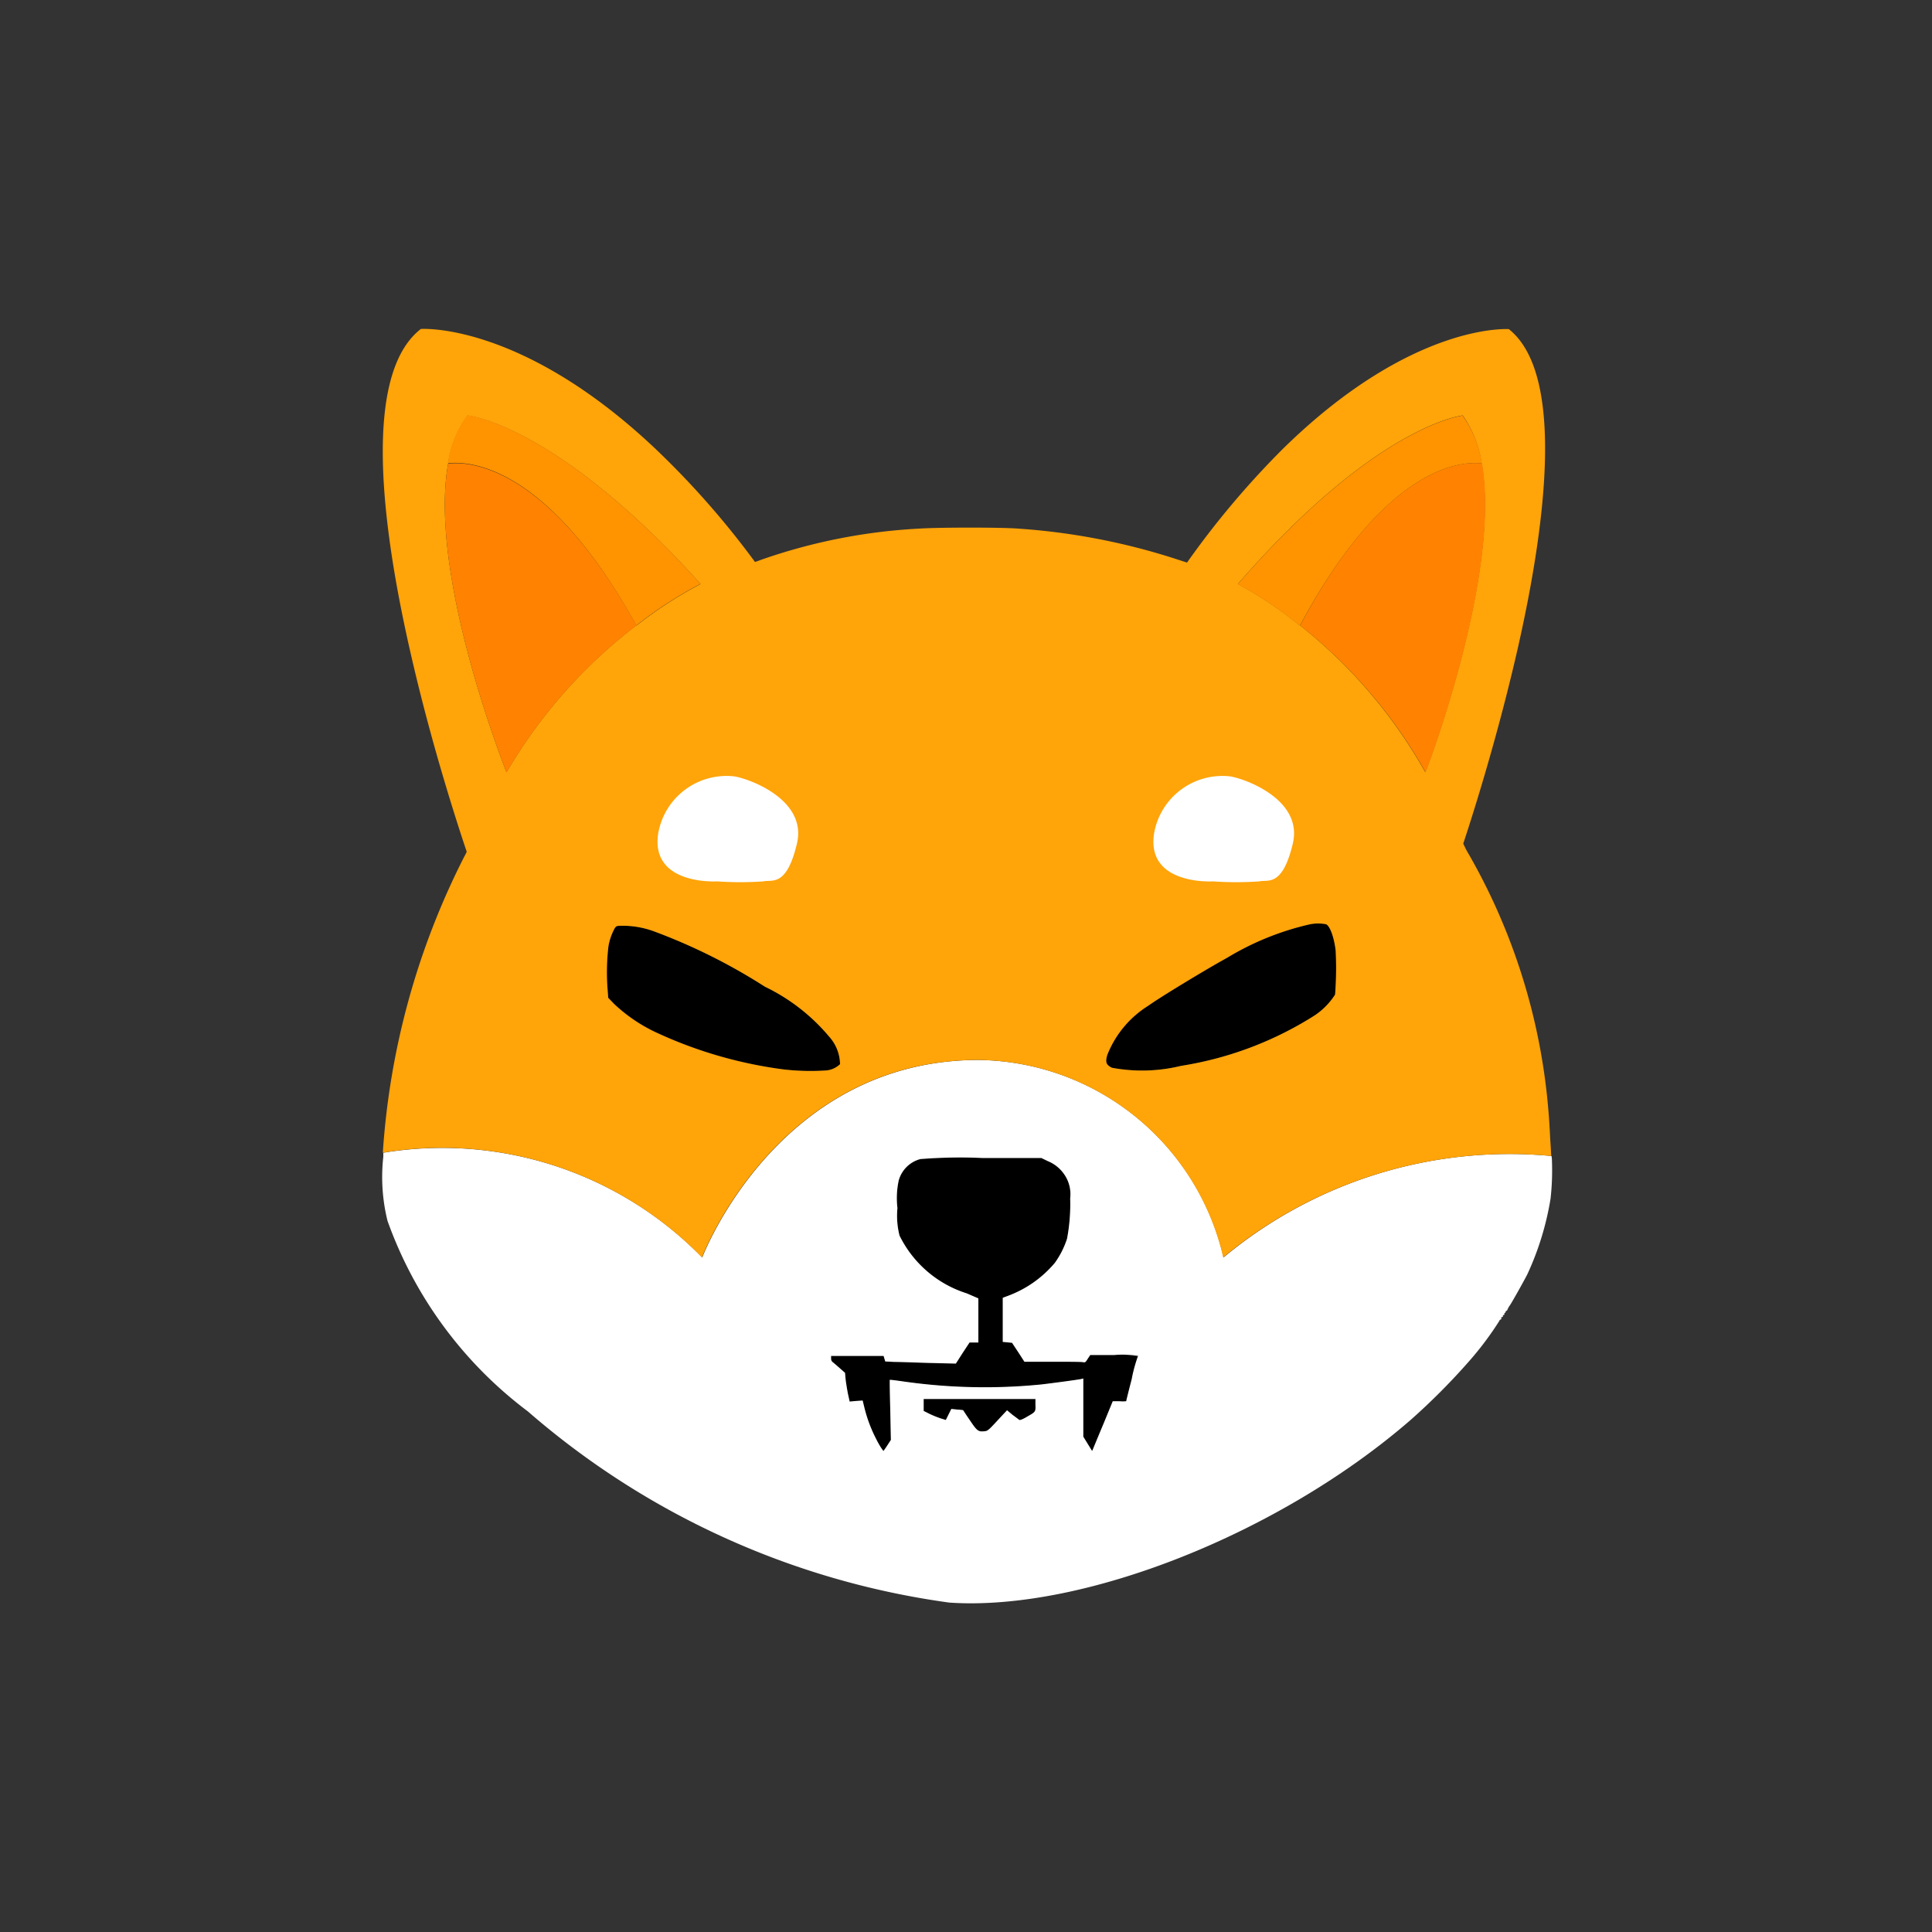 <svg id="Currency_Icon_Shib" xmlns="http://www.w3.org/2000/svg" width="35.05" height="35.05" viewBox="0 0 35.05 35.05">
  <rect x="0" y="0" width="35.05" height="35.05" fill="#333333" stroke="none"/>
  <circle id="Bg" cx="17.525" cy="17.525" r="17.525" fill="#f00500" opacity="0"/>
  <g id="Group_938" transform="translate(-948.108 -225.999)">
    <g id="Group_931" transform="translate(953.47 232.772)">
      <path id="Path_8575" d="M1343.454,516.351a1.283,1.283,0,0,1-.37.377,6.373,6.373,0,0,1-2.424.915,2.979,2.979,0,0,1-1.254.034c-.107-.053-.122-.1-.084-.233a1.853,1.853,0,0,1,.743-.892c.206-.149,1.041-.656,1.429-.869a5.05,5.05,0,0,1,1.51-.61.774.774,0,0,1,.286,0c.069.027.145.229.175.473A6.2,6.2,0,0,1,1343.454,516.351Z" transform="translate(-1324.595 -505.079)"/>
      <path id="Path_8576" d="M1105.922,518.612a.414.414,0,0,1-.267.114,4.314,4.314,0,0,1-.751-.019,7.894,7.894,0,0,1-2.291-.659,2.884,2.884,0,0,1-.789-.53l-.107-.111-.011-.145a3.983,3.983,0,0,1,.015-.789,1.037,1.037,0,0,1,.118-.335c.031-.038.031-.038.168-.038a1.649,1.649,0,0,1,.537.1,10.492,10.492,0,0,1,2.016,1.006,3.5,3.5,0,0,1,1.167.907A.761.761,0,0,1,1105.922,518.612Z" transform="translate(-1096.044 -506.078)"/>
      <path id="Path_8577" d="M1213.766,630.879c0,.011-.046.194-.1.412s-.1.393-.1.4a.653.653,0,0,1-.122,0h-.122l-.168.4c-.091.217-.175.419-.187.45l-.023.053-.08-.13-.08-.13v-1.056l-.031.008c-.065.015-.526.076-.728.1a10.389,10.389,0,0,1-2.5-.053c-.134-.019-.248-.034-.252-.03s0,.248.008.549l.011.541-.065.1c-.034.053-.069.1-.069.1s-.05-.05-.137-.225a2.575,2.575,0,0,1-.214-.579l-.027-.111-.118.008-.118.011-.031-.141c-.015-.076-.034-.194-.042-.259l-.011-.122-.1-.088c-.057-.05-.114-.1-.126-.107a.083.083,0,0,1-.027-.065v-.046l.477,0,.476,0,.015.05.015.05.164.008c.091,0,.381.011.64.019l.476.011.122-.191.126-.191h.16l0-.4,0-.4-.21-.091a2.045,2.045,0,0,1-1.22-1.048,1.459,1.459,0,0,1-.038-.5,1.51,1.51,0,0,1,.023-.5.554.554,0,0,1,.393-.389,9.085,9.085,0,0,1,1.136-.019l1.06,0,.118.057a.662.662,0,0,1,.286.225.629.629,0,0,1,.118.45,3.358,3.358,0,0,1-.057.732,1.584,1.584,0,0,1-.221.438,2.031,2.031,0,0,1-.854.6l-.092.034,0,.4,0,.4.084.008.084.008.114.172.11.172h.511c.282,0,.53,0,.553.008.038.008.046,0,.084-.061l.046-.069h.438A1.381,1.381,0,0,1,1213.766,630.879Z" transform="translate(-1198.49 -613.039)"/>
      <path id="Path_8578" d="M1254.171,741.724c-.072.042-.122.061-.133.053s-.065-.05-.122-.091l-.1-.084-.107.114c-.232.252-.24.263-.309.267-.107.011-.13-.008-.259-.2-.069-.1-.122-.183-.122-.183s-.05-.008-.107-.011l-.107-.011-.049.1-.05.1-.088-.027a1.856,1.856,0,0,1-.2-.08l-.114-.057V741.4l1.014,0,1.014,0,0,.1C1254.335,741.633,1254.339,741.629,1254.171,741.724Z" transform="translate(-1240.909 -722.79)"/>
    </g>
    <path id="Path_8579" d="M1015.946,581.826c0-.015,0-.042-.008-.084a8.106,8.106,0,0,0-5.95,1.841,4.617,4.617,0,0,0-4.441-3.583c-3.659,0-5.016,3.583-5.016,3.583a6.588,6.588,0,0,0-5.786-1.9c0,.023,0,.05,0,.072a3.32,3.32,0,0,0,.076,1.163,7.458,7.458,0,0,0,2.546,3.457,14.683,14.683,0,0,0,7.647,3.469c2.421.164,5.992-1.25,8.371-3.316a11.969,11.969,0,0,0,1.052-1.056,5.787,5.787,0,0,0,.56-.747c-.008,0,0-.008.015-.015s.023-.019.015-.027,0-.015.015-.019.019-.011.015-.019,0-.015.015-.019a.017.017,0,0,0,.011-.023c0-.008,0-.015.008-.015s.015-.011.015-.019.008-.019.015-.019a.016.016,0,0,0,.015-.015.4.4,0,0,1,.05-.088c.057-.088.286-.5.316-.564a5.26,5.26,0,0,0,.419-1.368A4.621,4.621,0,0,0,1015.946,581.826Zm-9.53,4.651c-.072.042-.122.061-.133.053s-.065-.05-.122-.091l-.1-.084-.107.114c-.233.252-.24.263-.309.267-.107.011-.13-.008-.259-.2-.069-.1-.122-.183-.122-.183s-.05-.008-.107-.011l-.107-.011-.05.1-.05.1-.088-.027a1.852,1.852,0,0,1-.2-.08l-.114-.057v-.217l1.014,0,1.014,0,0,.1C1006.58,586.385,1006.584,586.381,1006.416,586.476Zm1.906-.686c-.057.217-.1.393-.1.4a.652.652,0,0,1-.122,0h-.122l-.164.4c-.091.217-.175.419-.187.45l-.023.053-.08-.13-.08-.13v-1.056l-.03.008c-.065.015-.526.076-.728.1a10.389,10.389,0,0,1-2.5-.053c-.133-.019-.248-.034-.252-.03s0,.248.008.549l.011.541-.065.1c-.034.053-.069.1-.069.1s-.05-.05-.137-.225a2.575,2.575,0,0,1-.214-.579l-.027-.111-.118.008-.118.011-.031-.141c-.015-.076-.034-.194-.042-.259l-.011-.122-.1-.088c-.057-.05-.114-.1-.126-.107a.084.084,0,0,1-.027-.065v-.046l.477,0,.476,0,.015.05.015.05.164.008c.091,0,.381.011.64.019l.477.011.122-.191.126-.191h.16l0-.4,0-.4-.21-.091a2.045,2.045,0,0,1-1.22-1.048,1.459,1.459,0,0,1-.038-.5,1.514,1.514,0,0,1,.023-.5.554.554,0,0,1,.393-.389,9.085,9.085,0,0,1,1.136-.019l1.06,0,.118.057a.662.662,0,0,1,.286.225.63.63,0,0,1,.118.45,3.357,3.357,0,0,1-.057.732,1.579,1.579,0,0,1-.221.438,2.031,2.031,0,0,1-.854.6l-.091.034,0,.4,0,.4.084.008.084.008.114.172.111.172h.511c.282,0,.53,0,.553.008.038.008.046,0,.084-.061l.046-.069H1008a1.841,1.841,0,0,1,.438.015A2.618,2.618,0,0,0,1008.322,585.79Z" transform="translate(-39.683 -334.771)" fill="#fff"/>
    <path id="Path_8580" d="M985.381,624.1a3.531,3.531,0,0,0-.381.072" transform="translate(-30.328 -377.189)" fill="none"/>
    <path id="Path_8581" d="M1551.539,625.75s-.122-.027-.339-.05" transform="translate(-574.945 -378.729)" fill="none"/>
    <path id="Path_8582" d="M1016.179,246.667c-.008-.172-.023-.412-.034-.53a11.183,11.183,0,0,0-1.445-4.643,1.313,1.313,0,0,1-.084-.16.221.221,0,0,1-.015-.03h0c.118-.355.6-1.837.987-3.534.522-2.3.854-4.994-.16-5.8,0,0-1.754-.13-4.1,2.173a15.756,15.756,0,0,0-1.738,2.062l-.164-.053a11.9,11.9,0,0,0-2.912-.564c-.3-.023-1.407-.023-1.769,0a10.287,10.287,0,0,0-2.886.568c-.038.015-.072.027-.107.038a15.519,15.519,0,0,0-1.8-2.047c-2.443-2.314-4.262-2.18-4.262-2.18-1.075.835-.709,3.648-.152,6.027.366,1.574.816,2.958.984,3.457a.88.88,0,0,1-.042.084A13.822,13.822,0,0,0,995,246.911a6.583,6.583,0,0,1,5.79,1.9s1.357-3.583,5.016-3.583a4.618,4.618,0,0,1,4.441,3.583,8.124,8.124,0,0,1,5.95-1.841C1016.194,246.9,1016.187,246.781,1016.179,246.667Zm-18.934-6.656s-1.426-3.564-1.06-5.6h0a1.964,1.964,0,0,1,.355-.873s1.616.16,4.224,3.057a7.452,7.452,0,0,0-1.159.751.013.013,0,0,1-.008,0,9.164,9.164,0,0,0-2.352,2.661Zm6.049,5.295a.414.414,0,0,1-.267.114,4.311,4.311,0,0,1-.751-.019,7.892,7.892,0,0,1-2.291-.659,2.885,2.885,0,0,1-.789-.53l-.107-.111-.011-.145a3.983,3.983,0,0,1,.015-.789,1.035,1.035,0,0,1,.118-.335c.031-.038.031-.038.168-.038a1.65,1.65,0,0,1,.537.1,10.5,10.5,0,0,1,2.017,1.006,3.5,3.5,0,0,1,1.166.907A.762.762,0,0,1,1003.295,245.306Zm8.981-1.262a1.284,1.284,0,0,1-.37.377,6.372,6.372,0,0,1-2.424.915,2.98,2.98,0,0,1-1.254.034c-.107-.053-.122-.1-.084-.233a1.854,1.854,0,0,1,.743-.892c.206-.149,1.041-.656,1.429-.869a5.051,5.051,0,0,1,1.51-.61.775.775,0,0,1,.286,0c.069.027.145.229.175.473A6.233,6.233,0,0,1,1012.276,244.044Zm-.633-6.7-.008,0a7.118,7.118,0,0,0-1.121-.751c2.52-2.9,4.079-3.057,4.079-3.057a2.068,2.068,0,0,1,.343.873h0c.354,2.036-1.022,5.6-1.022,5.6a9.08,9.08,0,0,0-2.272-2.665Z" transform="translate(-39.947 0)" fill="#ffa409"/>
    <path id="Path_8583" d="M1377.119,343.2c-.008.008-.011.019-.019.027" transform="translate(-407.482 -106.997)" fill="none"/>
    <path id="Path_8584" d="M1508.427,476.9c-.019.053-.027.08-.027.08" transform="translate(-533.777 -235.601)" fill="none"/>
    <g id="Group_934" transform="translate(970.567 233.535)">
      <g id="Group_933" transform="translate(0)">
        <g id="Group_932">
          <path id="Path_8585" d="M1406.426,274.073c-.3-.038-1.7-.046-3.3,2.939l-.008,0a7.115,7.115,0,0,0-1.121-.751c2.52-2.9,4.079-3.057,4.079-3.057A2.022,2.022,0,0,1,1406.426,274.073Z" transform="translate(-1402 -273.2)" fill="#ff9300"/>
        </g>
        <path id="Path_8586" d="M1433.876,301.512a9.043,9.043,0,0,0-2.276-2.665c1.593-2.985,3-2.977,3.3-2.939h0C1435.252,297.948,1433.876,301.512,1433.876,301.512Z" transform="translate(-1430.472 -295.036)" fill="#ff8300"/>
        <path id="Path_8587" d="M1518.157,296.111l-.057-.011Z" transform="translate(-1513.674 -295.227)" fill="#ff8300"/>
      </g>
    </g>
    <path id="Path_8588" d="M1172.118,343.06c-.038-.053-.08-.107-.118-.16" transform="translate(-210.2 -106.709)" fill="none"/>
    <path id="Path_8589" d="M1035,480.8c.042.13.069.2.069.2" transform="translate(-78.423 -239.352)" fill="none"/>
    <g id="Group_937" transform="translate(956.177 233.535)">
      <g id="Group_936" transform="translate(0)">
        <g id="Group_935" transform="translate(0.057)">
          <path id="Path_8590" d="M1030.582,276.257a7.454,7.454,0,0,0-1.159.751.013.013,0,0,1-.008,0c-1.651-2.989-3.1-2.977-3.416-2.939a1.964,1.964,0,0,1,.354-.873S1027.975,273.36,1030.582,276.257Z" transform="translate(-1026 -273.2)" fill="#ff9300"/>
        </g>
        <path id="Path_8591" d="M1028,298.848a9.137,9.137,0,0,0-2.356,2.665s-1.426-3.564-1.06-5.6h0C1024.893,295.871,1026.349,295.863,1028,298.848Z" transform="translate(-1024.523 -295.036)" fill="#ff8300"/>
        <path id="Path_8592" d="M1024.561,296.1l-.061.011Z" transform="translate(-1024.5 -295.227)" fill="#ff8300"/>
      </g>
    </g>
    <path id="Path_8593" d="M1362.834,446.75s-1.22.076-1.067-.877a1.259,1.259,0,0,1,1.372-1.029c.267.038,1.334.419,1.144,1.22s-.458.648-.61.686A6.042,6.042,0,0,1,1362.834,446.75Z" transform="translate(-392.721 -204.761)" fill="#fff"/>
    <path id="Path_8594" d="M1126.834,446.75s-1.22.076-1.067-.877a1.259,1.259,0,0,1,1.372-1.029c.267.038,1.334.419,1.144,1.22s-.457.648-.61.686A6.044,6.044,0,0,1,1126.834,446.75Z" transform="translate(-165.717 -204.761)" fill="#fff"/>
  </g>
</svg>
